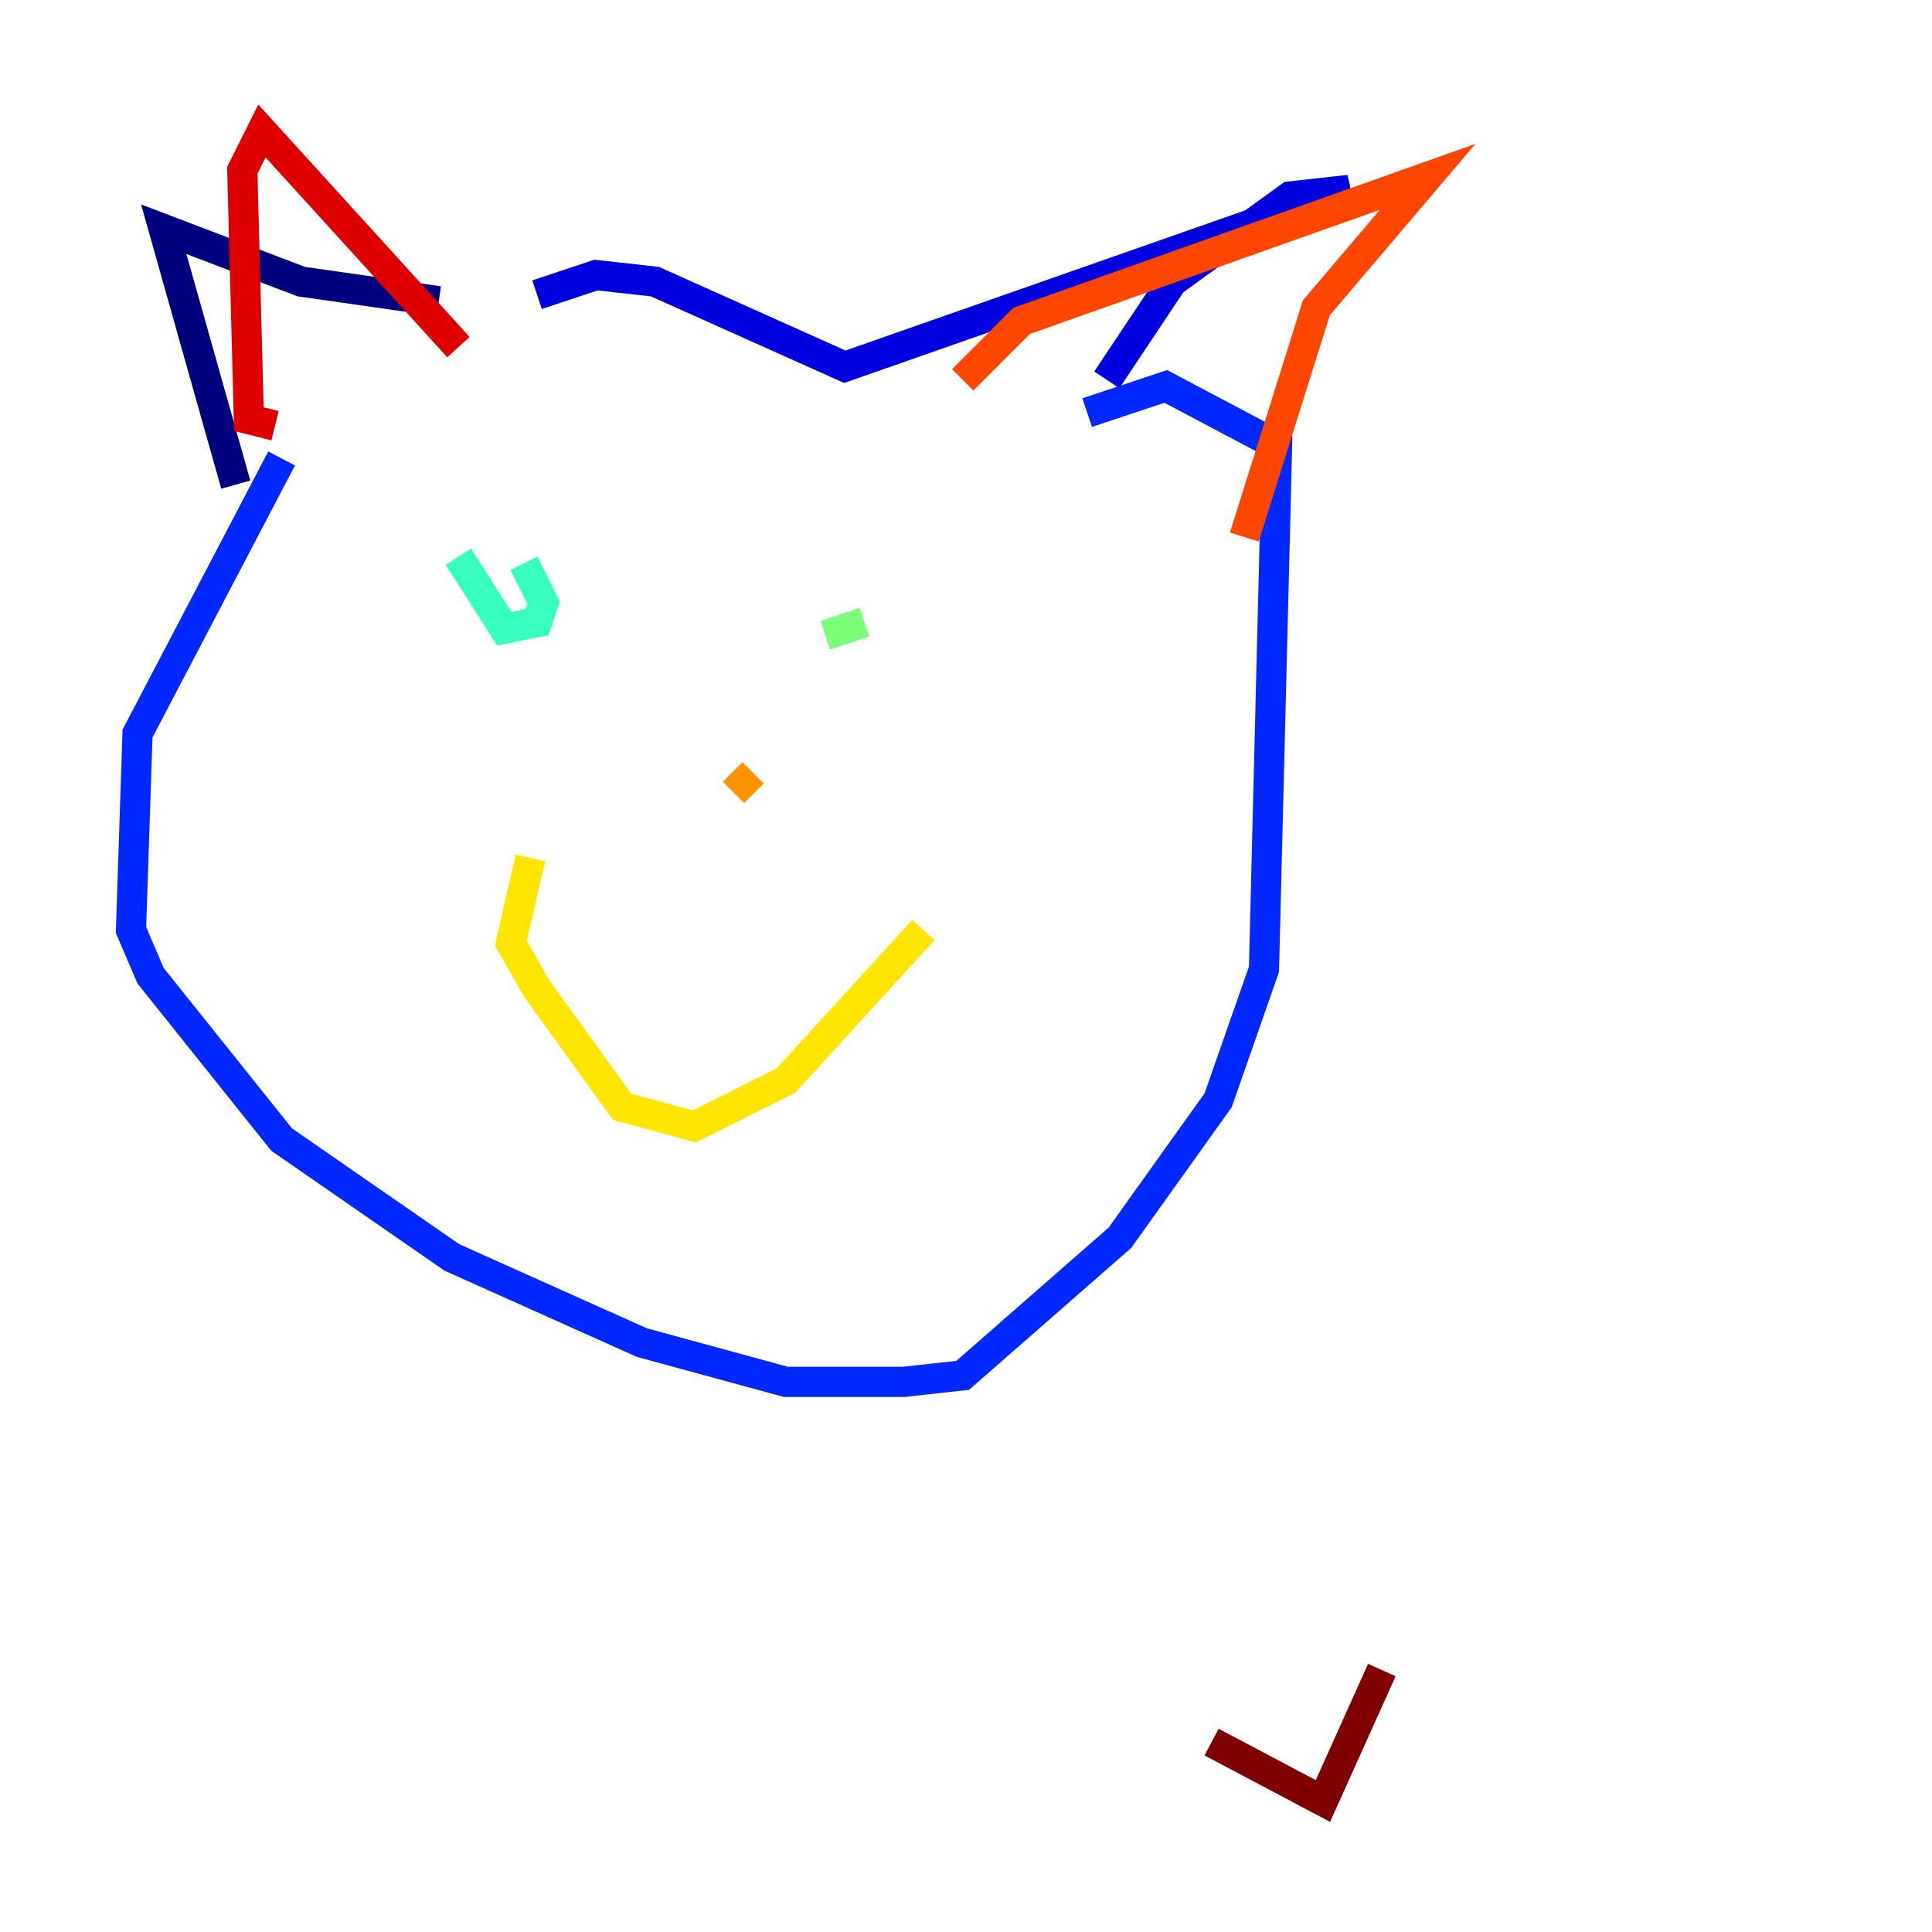 <?xml version="1.0" encoding="utf-8" ?>
<svg baseProfile="tiny" height="128" version="1.2" viewBox="0,0,128,128" width="128" xmlns="http://www.w3.org/2000/svg" xmlns:ev="http://www.w3.org/2001/xml-events" xmlns:xlink="http://www.w3.org/1999/xlink"><defs /><polyline fill="none" points="15.62,32.108 10.848,15.186 19.959,18.658 29.071,19.959" stroke="#00007f" stroke-width="2" /><polyline fill="none" points="35.58,19.525 39.485,18.224 43.39,18.658 55.973,24.298 89.383,12.583 85.478,13.017 77.668,18.658 73.329,25.166" stroke="#0000de" stroke-width="2" /><polyline fill="none" points="18.658,30.373 9.112,48.597 8.678,61.614 9.98,64.651 18.658,75.498 29.939,83.308 42.522,88.949 52.068,91.552 59.878,91.552 63.783,91.119 74.197,82.007 80.705,72.895 83.742,64.217 84.61,29.505 77.234,25.6 72.027,27.336" stroke="#0028ff" stroke-width="2" /><polyline fill="none" points="35.58,41.22 35.58,41.22" stroke="#0080ff" stroke-width="2" /><polyline fill="none" points="64.217,36.881 64.217,36.881" stroke="#00d4ff" stroke-width="2" /><polyline fill="none" points="30.373,36.881 33.41,41.654 35.58,41.22 36.014,39.919 34.712,37.315" stroke="#36ffc0" stroke-width="2" /><polyline fill="none" points="57.275,41.22 54.671,42.088" stroke="#7cff79" stroke-width="2" /><polyline fill="none" points="45.125,54.671 45.125,54.671" stroke="#c0ff36" stroke-width="2" /><polyline fill="none" points="35.146,56.841 33.844,62.481 35.58,65.519 41.22,73.329 45.993,74.63 52.068,71.593 61.18,61.614" stroke="#ffe500" stroke-width="2" /><polyline fill="none" points="49.898,51.2 48.597,52.502" stroke="#ff9400" stroke-width="2" /><polyline fill="none" points="63.783,25.166 67.688,21.261 94.59,11.715 87.214,20.393 82.441,35.58" stroke="#ff4600" stroke-width="2" /><polyline fill="none" points="30.373,22.997 17.356,8.678 16.054,11.281 16.488,27.77 18.224,28.203" stroke="#de0000" stroke-width="2" /><polyline fill="none" points="80.271,115.417 87.647,119.322 91.552,110.644" stroke="#7f0000" stroke-width="2" /></svg>
